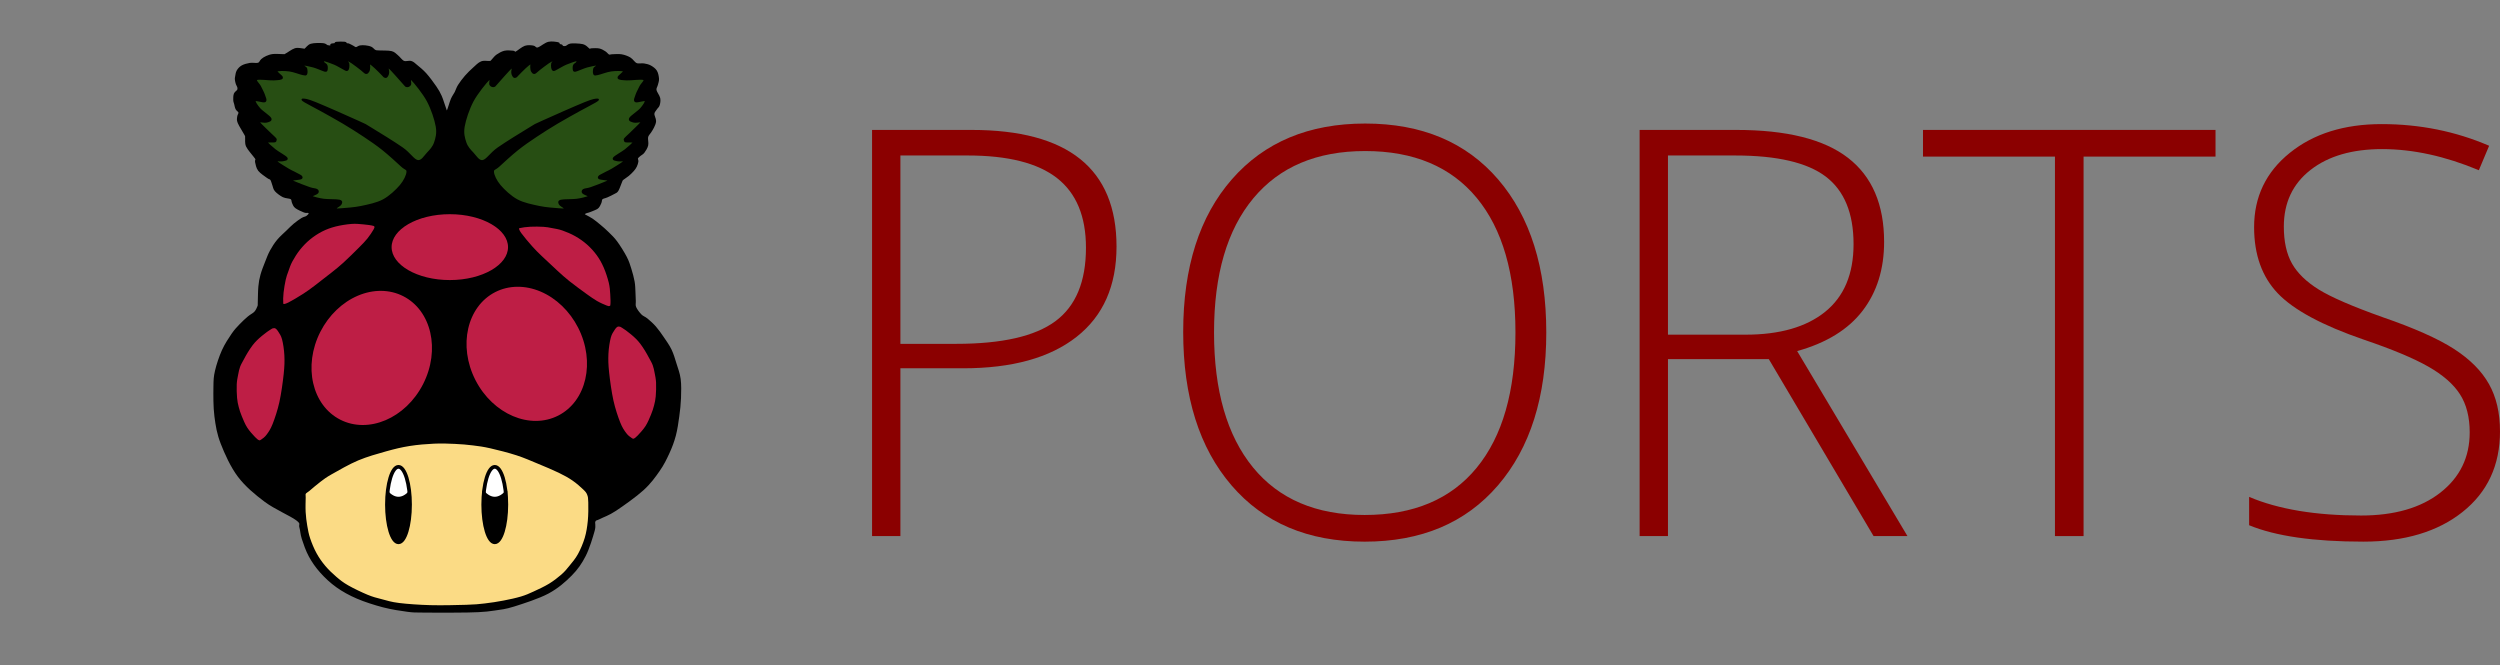 <?xml version="1.0" encoding="UTF-8" standalone="no"?>
<!-- Created with Inkscape (http://www.inkscape.org/) -->

<svg
   xmlns:dc="http://purl.org/dc/elements/1.1/"
   xmlns:cc="http://creativecommons.org/ns#"
   xmlns:rdf="http://www.w3.org/1999/02/22-rdf-syntax-ns#"
   xmlns:svg="http://www.w3.org/2000/svg"
   xmlns="http://www.w3.org/2000/svg"
   version="1.2"
   width="566.929"
   height="150.848"
   viewBox="0 0 566.929 150.848"
   id="Ebene_1"
   xml:space="preserve"><rect x="0" y="0" width="566.929" height="150.848" fill="#808080" stroke="none"/><defs
   id="defs25" />
<g
   transform="translate(0,-0.002)"
   id="g3">
	<g
   id="g5">
		<g
   id="g7">
			
		</g>
	</g>
	<g
   id="g11">
		<path
   d="m 253.196,55.925 c 0,8.903 -3.024,15.729 -9.072,20.476 -6.048,4.746 -14.615,7.119 -25.703,7.119 h -14.237 v 38.05 h -6.426 V 29.466 h 22.553 c 21.924,0 32.885,8.819 32.885,26.459 z m -49.012,22.05 h 12.663 c 10.373,0 17.87,-1.711 22.49,-5.135 4.619,-3.423 6.929,-8.979 6.929,-16.663 0,-7.097 -2.184,-12.357 -6.551,-15.781 -4.369,-3.422 -11.13,-5.134 -20.286,-5.134 h -15.245 v 42.713 l 0,0 z"
   id="path13"
   style="fill:#8b0000" />
		<path
   d="m 350.654,75.392 c 0,14.616 -3.652,26.177 -10.961,34.682 -7.311,8.508 -17.389,12.76 -30.238,12.76 -12.812,0 -22.869,-4.252 -30.178,-12.76 -7.308,-8.505 -10.961,-20.104 -10.961,-34.808 0,-14.656 3.686,-26.196 11.056,-34.618 7.372,-8.42 17.44,-12.631 30.208,-12.631 12.854,0 22.91,4.232 30.178,12.694 7.263,8.464 10.896,20.024 10.896,34.681 z m -75.345,0 c 0,13.188 2.939,23.381 8.819,30.587 5.879,7.202 14.322,10.806 25.326,10.806 11.088,0 19.561,-3.567 25.42,-10.711 5.854,-7.141 8.787,-17.363 8.787,-30.682 0,-13.271 -2.934,-23.443 -8.787,-30.521 -5.859,-7.077 -14.291,-10.615 -25.295,-10.615 -10.961,0 -19.414,3.569 -25.355,10.71 -5.944,7.138 -8.915,17.282 -8.915,30.426 z"
   id="path15"
   style="fill:#8b0000" />
		<path
   d="m 378.248,81.44 v 40.13 H 371.82 V 29.466 h 21.924 c 11.426,0 19.869,2.11 25.33,6.331 5.459,4.221 8.188,10.574 8.188,19.057 0,6.175 -1.627,11.383 -4.881,15.624 -3.256,4.243 -8.195,7.288 -14.836,9.138 l 25.01,41.955 h -7.684 L 401.115,81.44 h -22.867 l 0,0 z m 0,-5.544 h 17.576 c 7.77,0 13.797,-1.729 18.082,-5.195 4.285,-3.467 6.428,-8.577 6.428,-15.342 0,-7.014 -2.102,-12.114 -6.299,-15.309 -4.201,-3.19 -11.051,-4.788 -20.543,-4.788 h -15.244 v 40.634 z"
   id="path17"
   style="fill:#8b0000" />
		<path
   d="m 472.494,121.57 h -6.488 V 35.514 H 436.08 v -6.048 h 66.338 v 6.048 h -29.924 v 86.056 l 0,0 z"
   id="path19"
   style="fill:#8b0000" />
		<path
   d="m 566.929,97.819 c 0,7.688 -2.826,13.777 -8.477,18.271 -5.648,4.493 -13.154,6.74 -22.521,6.74 -11.256,0 -19.887,-1.24 -25.893,-3.721 v -6.426 c 6.637,2.814 15.098,4.224 25.387,4.224 7.563,0 13.557,-1.732 17.988,-5.195 4.43,-3.467 6.645,-8.014 6.645,-13.644 0,-3.481 -0.734,-6.372 -2.209,-8.66 -1.467,-2.287 -3.859,-4.379 -7.178,-6.27 -3.32,-1.891 -8.188,-3.929 -14.617,-6.111 -9.406,-3.23 -15.904,-6.729 -19.498,-10.485 -3.592,-3.759 -5.387,-8.771 -5.387,-15.026 0,-6.887 2.697,-12.504 8.098,-16.851 5.396,-4.35 12.334,-6.521 20.818,-6.521 8.652,0 16.777,1.64 24.381,4.913 l -2.332,5.544 c -7.645,-3.189 -14.951,-4.788 -21.922,-4.788 -6.803,0 -12.221,1.576 -16.252,4.729 -4.035,3.147 -6.049,7.434 -6.049,12.852 0,3.401 0.617,6.195 1.854,8.379 1.238,2.187 3.27,4.147 6.078,5.893 2.814,1.74 7.646,3.832 14.49,6.269 7.182,2.479 12.578,4.881 16.191,7.213 3.604,2.33 6.242,4.979 7.9,7.938 1.673,2.954 2.505,6.533 2.505,10.733 z"
   id="path21"
   style="fill:#8b0000" />
	</g>
</g>
<g
   transform="matrix(0.212,0,0,0.212,12.776,-23.088)"
   id="g3162"
   style="fill:none;stroke:none"><g
     id="g3088"><path
       d="m 0,0 841.793,0 0,917.525 -841.793,0 z"
       id="path3090"
       style="fill:#000000;fill-opacity:0;fill-rule:nonzero" /><path
       d="m 569.172,335.352 c 1.531,-0.552 4.126,-1.471 5.814,-2.252 1.688,-0.781 3.125,-1.196 4.312,-2.436 1.187,-1.239 2.113,-3.448 2.811,-5 0.698,-1.552 0.209,-3.218 1.375,-4.312 1.167,-1.094 3.437,-1.262 5.625,-2.252 2.188,-0.99 5.616,-2.573 7.501,-3.688 1.885,-1.115 2.509,-0.875 3.811,-3 1.302,-2.125 3.052,-7.738 4,-9.748 0.948,-2.01 0.469,-1.25 1.688,-2.312 1.219,-1.063 3.812,-2.531 5.625,-4.063 1.813,-1.531 3.877,-3.542 5.252,-5.126 1.375,-1.584 2.229,-2.803 3,-4.375 0.771,-1.573 1.417,-3.602 1.625,-5.06 0.208,-1.458 -0.813,-2.552 -0.375,-3.688 0.437,-1.136 1.833,-2.063 3,-3.126 1.167,-1.063 2.688,-1.479 4,-3.249 1.312,-1.771 3.239,-4.667 3.874,-7.375 0.635,-2.709 -0.594,-6.522 -0.063,-8.877 0.531,-2.354 2.179,-3.479 3.252,-5.249 1.073,-1.771 2.311,-3.407 3.186,-5.375 0.875,-1.968 2.021,-4.05 2.063,-6.436 0.042,-2.385 -2.011,-5.668 -1.814,-7.877 0.198,-2.209 2.052,-3.834 3,-5.375 0.948,-1.542 2.146,-2.02 2.688,-3.874 0.542,-1.854 1.137,-4.604 0.564,-7.249 -0.573,-2.646 -3.583,-6.208 -4,-8.625 -0.417,-2.417 1.051,-3.856 1.499,-5.877 0.448,-2.021 1.345,-3.843 1.189,-6.249 -0.156,-2.406 -0.761,-5.957 -2.126,-8.186 -1.365,-2.229 -3.875,-3.97 -6.063,-5.189 -2.188,-1.219 -4.542,-1.696 -7.063,-2.123 -2.521,-0.427 -5.571,0.645 -8.06,-0.438 -2.49,-1.084 -4.241,-4.511 -6.877,-6.063 -2.636,-1.552 -5.854,-2.697 -8.937,-3.249 -3.083,-0.552 -7.291,-0.094 -9.562,-0.063 -2.271,0.031 -2.698,0.791 -4.063,0.249 -1.365,-0.542 -2.407,-2.426 -4.126,-3.499 -1.719,-1.073 -3.811,-2.416 -6.186,-2.937 -2.375,-0.521 -6.334,-0.241 -8.063,-0.189 -1.729,0.052 -1.094,1.084 -2.312,0.501 -1.219,-0.583 -3.26,-3.094 -5,-4 -1.74,-0.906 -2.907,-1.178 -5.438,-1.438 -2.531,-0.261 -7.303,-0.522 -9.751,-0.126 -2.448,0.396 -3.51,2.095 -4.937,2.501 -1.427,0.406 -2.833,0.198 -3.625,-0.063 -0.791,-0.261 -0.478,-1.147 -1.123,-1.501 -0.646,-0.354 -2.126,-0.229 -2.751,-0.625 -0.625,-0.395 0.854,-1.384 -1,-1.748 -1.854,-0.364 -6.793,-1.272 -10.126,-0.438 -3.333,0.833 -7.666,4.449 -9.874,5.438 -2.208,0.99 -2.25,0.738 -3.375,0.499 -1.125,-0.24 -1.406,-1.656 -3.375,-1.937 -1.969,-0.281 -5.48,-0.782 -8.438,0.249 -2.958,1.031 -7.437,4.927 -9.312,5.937 -1.875,1.01 -1.302,0.241 -1.937,0.126 -0.635,-0.115 -0.082,-0.689 -1.874,-0.814 -1.792,-0.125 -6.054,-0.614 -8.877,0.063 -2.823,0.677 -5.925,2.521 -8.06,4 -2.135,1.479 -3.521,3.731 -4.751,4.877 -1.229,1.146 -0.645,1.594 -2.625,2 -1.979,0.406 -6.315,-0.731 -9.252,0.436 -2.937,1.167 -5.55,4.043 -8.373,6.564 -2.823,2.521 -5.918,5.51 -8.564,8.562 -2.646,3.052 -5.521,6.886 -7.312,9.751 -1.792,2.864 -2.178,4.978 -3.438,7.436 -1.26,2.458 -2.644,3.885 -4.123,7.312 -1.479,3.427 -3.563,11.668 -4.751,13.252 -1.188,1.584 -1.23,-1 -2.375,-3.751 -1.146,-2.75 -2.801,-8.959 -4.499,-12.751 -1.698,-3.792 -2.979,-6.031 -5.688,-10 -2.709,-3.968 -7.179,-10.03 -10.564,-13.811 -3.385,-3.781 -7.144,-6.72 -9.748,-8.877 -2.604,-2.157 -3.574,-3.355 -5.877,-4.063 -2.302,-0.708 -5.489,0.876 -7.937,-0.186 -2.448,-1.062 -4.563,-4.457 -6.751,-6.186 -2.187,-1.729 -3.185,-3.376 -6.373,-4.189 -3.187,-0.813 -9.844,-0.469 -12.751,-0.688 -2.906,-0.219 -3.188,0.042 -4.688,-0.625 -1.5,-0.667 -2.594,-2.573 -4.312,-3.375 -1.719,-0.802 -4.052,-1.209 -6,-1.438 -1.948,-0.229 -4.011,-0.25 -5.688,0.063 -1.677,0.313 -3.084,1.782 -4.375,1.814 -1.292,0.032 -2.073,-0.979 -3.375,-1.625 -1.302,-0.646 -3.293,-1.815 -4.438,-2.252 -1.146,-0.437 -1.717,-0.06 -2.436,-0.373 -0.719,-0.312 -0.095,-1.262 -1.877,-1.501 -1.781,-0.24 -7.082,-0.177 -8.811,0.063 -1.729,0.24 -0.658,1.042 -1.564,1.375 -0.906,0.333 -3.228,0.219 -3.874,0.625 -0.646,0.406 0.698,1.551 0,1.811 -0.698,0.26 -2.697,0.146 -4.186,-0.249 -1.49,-0.395 -1.834,-1.874 -4.751,-2.123 -2.917,-0.25 -9.552,-0.333 -12.751,0.625 -3.198,0.958 -4.98,4.28 -6.438,5.123 -1.458,0.844 -0.542,-0.008 -2.312,-0.06 -1.771,-0.052 -5.24,-1.179 -8.312,-0.252 -3.073,0.927 -7.936,4.762 -10.123,5.814 -2.187,1.052 -0.76,0.436 -3,0.499 -2.24,0.063 -7.521,-0.447 -10.438,-0.123 -2.917,0.323 -5.063,1.199 -7.063,2.063 -2,0.864 -3.479,1.915 -4.937,3.123 -1.458,1.208 -1.699,3.407 -3.814,4.126 -2.115,0.719 -5.989,-0.282 -8.874,0.186 -2.885,0.469 -6.22,1.364 -8.438,2.625 -2.219,1.261 -3.791,3.096 -4.874,4.94 -1.083,1.844 -1.312,4.551 -1.625,6.123 -0.312,1.573 -0.374,2.021 -0.249,3.312 0.125,1.292 0.563,3.084 1,4.438 0.437,1.354 1.406,2.542 1.625,3.688 0.219,1.146 0.313,1.999 -0.312,3.186 -0.625,1.187 -2.761,2.208 -3.438,3.937 -0.677,1.729 -0.677,4.688 -0.625,6.438 0.052,1.75 0.531,2.49 0.937,4.063 0.406,1.573 0.731,3.834 1.501,5.375 0.771,1.542 2.832,2.437 3.123,3.874 0.291,1.437 -1.24,2.917 -1.375,4.751 -0.135,1.833 -0.748,3.052 0.564,6.249 1.313,3.198 5.989,10.281 7.312,12.937 1.323,2.656 0.364,0.99 0.625,3 0.26,2.01 -0.553,5.74 0.937,9.063 1.49,3.323 6.323,8.554 8,10.877 1.677,2.323 1.771,2.008 2.063,3.06 0.292,1.052 -0.781,1.273 -0.312,3.252 0.469,1.979 1.061,5.937 3.123,8.625 2.063,2.687 7.075,5.853 9.252,7.499 2.177,1.646 2.801,0.979 3.811,2.375 1.01,1.396 1.447,4 2.249,6 0.802,2 0.783,3.99 2.564,6 1.781,2.01 5.353,4.678 8.123,6.063 2.771,1.385 6.772,1.093 8.501,2.249 1.729,1.156 1.041,3.094 1.874,4.688 0.833,1.594 1.095,3.304 3.126,4.877 2.032,1.573 6.855,3.728 9.063,4.562 2.208,0.833 3.238,0.063 4.186,0.438 0.948,0.375 1.762,0.968 1.501,1.811 -0.26,0.843 -1.698,2.343 -3.063,3.249 -1.365,0.906 -2.918,0.845 -5.126,2.189 -2.208,1.344 -5.467,3.666 -8.123,5.874 -2.656,2.208 -4.855,4.5 -7.814,7.375 -2.958,2.875 -7.041,6.364 -9.937,9.874 -2.896,3.51 -5.334,7.335 -7.438,11.189 -2.104,3.854 -3.499,7.656 -5.186,11.937 -1.687,4.281 -3.739,9.386 -4.937,13.751 -1.198,4.364 -1.773,7.477 -2.252,12.436 -0.479,4.958 -0.447,13.742 -0.625,17.315 -0.177,3.573 0.218,2.405 -0.438,4.123 -0.656,1.719 -1.738,4.293 -3.499,6.189 -1.76,1.896 -4.417,2.937 -7.063,5.186 -2.646,2.25 -5.957,5.281 -8.811,8.312 -2.854,3.031 -5.218,5.332 -8.312,9.874 -3.094,4.542 -7.314,10.844 -10.252,17.375 -2.938,6.532 -5.865,15.262 -7.375,21.814 -1.51,6.552 -1.584,9.395 -1.688,17.499 -0.104,8.104 -0.239,21.084 1.063,31.126 1.302,10.042 2.584,18.438 6.751,29.126 4.167,10.688 10.458,24.729 18.249,35 7.792,10.271 18.168,18.916 28.501,26.625 10.333,7.708 27.269,14.958 33.499,19.625 6.229,4.667 2.804,4.959 3.877,8.375 1.073,3.416 0.885,6.988 2.562,12.123 1.677,5.135 4.238,12.729 7.499,18.688 3.26,5.958 7.198,11.636 12.063,17.063 4.865,5.427 10.657,10.918 17.126,15.501 6.469,4.584 13.438,8.458 21.688,12 8.25,3.542 18.843,6.916 27.811,9.249 8.969,2.333 18.989,3.824 26,4.751 7.01,0.927 7.521,0.665 16.063,0.811 8.542,0.146 25.252,0.136 35.189,0.063 9.937,-0.073 17.446,-0.124 24.436,-0.499 6.989,-0.375 11.157,-0.751 17.501,-1.751 6.344,-1 11.051,-1.239 20.562,-4.249 9.511,-3.01 26.324,-8.345 36.501,-13.814 10.177,-5.469 17.999,-12.385 24.562,-19 6.563,-6.615 10.762,-12.802 14.814,-20.688 4.052,-7.885 7.77,-20.479 9.499,-26.625 1.729,-6.146 -0.189,-7.999 0.874,-10.249 1.063,-2.25 1.772,-1.273 5.501,-3.252 3.729,-1.979 9.166,-3.521 16.874,-8.625 7.708,-5.104 21.636,-14.948 29.375,-22 7.74,-7.052 12.49,-13.781 17.063,-20.312 4.573,-6.531 7.521,-12.655 10.375,-18.874 2.854,-6.219 5.011,-11.938 6.751,-18.438 1.74,-6.5 2.761,-13.853 3.688,-20.562 0.927,-6.708 1.624,-13.042 1.874,-19.688 0.25,-6.646 0.416,-14.126 -0.375,-20.189 -0.792,-6.063 -2.761,-10.989 -4.375,-16.186 -1.615,-5.198 -3.052,-10.302 -5.312,-15 -2.26,-4.698 -5.479,-9.113 -8.249,-13.186 -2.771,-4.073 -5.521,-7.991 -8.375,-11.252 -2.854,-3.261 -6.188,-6.177 -8.751,-8.312 -2.563,-2.135 -4.542,-2.374 -6.625,-4.499 -2.083,-2.125 -4.822,-5.718 -5.874,-8.249 -1.052,-2.531 -0.303,-4.148 -0.438,-6.94 -0.136,-2.792 -0.167,-6.395 -0.375,-9.811 -0.208,-3.416 -0.145,-6.625 -0.874,-10.688 -0.729,-4.063 -2.116,-9.323 -3.501,-13.688 -1.385,-4.365 -2.332,-7.72 -4.811,-12.501 -2.479,-4.781 -6.886,-11.843 -10.063,-16.186 -3.177,-4.343 -6.073,-6.947 -9,-9.874 -2.927,-2.927 -5.728,-5.302 -8.562,-7.688 -2.833,-2.385 -5.917,-4.885 -8.438,-6.625 -2.521,-1.74 -5.188,-2.918 -6.688,-3.814 -1.5,-0.896 -2.187,-0.978 -2.312,-1.562 -0.125,-0.584 0.739,-1.44 1.562,-1.94 0.823,-0.5 1.844,-0.508 3.375,-1.06 z"
       id="path3096"
       style="fill:#000000;fill-rule:nonzero" /><path
       d="m 569.172,335.352 c 1.531,-0.552 4.126,-1.471 5.814,-2.252 1.688,-0.781 3.125,-1.196 4.312,-2.436 1.187,-1.239 2.113,-3.448 2.811,-5 0.698,-1.552 0.209,-3.218 1.375,-4.312 1.167,-1.094 3.437,-1.262 5.625,-2.252 2.188,-0.99 5.616,-2.573 7.501,-3.688 1.885,-1.115 2.509,-0.875 3.811,-3 1.302,-2.125 3.052,-7.738 4,-9.748 0.948,-2.01 0.469,-1.25 1.688,-2.312 1.219,-1.063 3.812,-2.531 5.625,-4.063 1.813,-1.531 3.877,-3.542 5.252,-5.126 1.375,-1.584 2.229,-2.803 3,-4.375 0.771,-1.573 1.417,-3.602 1.625,-5.06 0.208,-1.458 -0.813,-2.552 -0.375,-3.688 0.437,-1.136 1.833,-2.063 3,-3.126 1.167,-1.063 2.688,-1.479 4,-3.249 1.312,-1.771 3.239,-4.667 3.874,-7.375 0.635,-2.709 -0.594,-6.522 -0.063,-8.877 0.531,-2.354 2.179,-3.479 3.252,-5.249 1.073,-1.771 2.311,-3.407 3.186,-5.375 0.875,-1.968 2.021,-4.05 2.063,-6.436 0.042,-2.385 -2.011,-5.668 -1.814,-7.877 0.198,-2.209 2.052,-3.834 3,-5.375 0.948,-1.542 2.146,-2.02 2.688,-3.874 0.542,-1.854 1.137,-4.604 0.564,-7.249 -0.573,-2.646 -3.583,-6.208 -4,-8.625 -0.417,-2.417 1.051,-3.856 1.499,-5.877 0.448,-2.021 1.345,-3.843 1.189,-6.249 -0.156,-2.406 -0.761,-5.957 -2.126,-8.186 -1.365,-2.229 -3.875,-3.97 -6.063,-5.189 -2.188,-1.219 -4.542,-1.696 -7.063,-2.123 -2.521,-0.427 -5.571,0.645 -8.06,-0.438 -2.49,-1.084 -4.241,-4.511 -6.877,-6.063 -2.636,-1.552 -5.854,-2.697 -8.937,-3.249 -3.083,-0.552 -7.291,-0.094 -9.562,-0.063 -2.271,0.031 -2.698,0.791 -4.063,0.249 -1.365,-0.542 -2.407,-2.426 -4.126,-3.499 -1.719,-1.073 -3.811,-2.416 -6.186,-2.937 -2.375,-0.521 -6.334,-0.241 -8.063,-0.189 -1.729,0.052 -1.094,1.084 -2.312,0.501 -1.219,-0.583 -3.26,-3.094 -5,-4 -1.74,-0.906 -2.907,-1.178 -5.438,-1.438 -2.531,-0.261 -7.303,-0.522 -9.751,-0.126 -2.448,0.396 -3.51,2.095 -4.937,2.501 -1.427,0.406 -2.833,0.198 -3.625,-0.063 -0.791,-0.261 -0.478,-1.147 -1.123,-1.501 -0.646,-0.354 -2.126,-0.229 -2.751,-0.625 -0.625,-0.395 0.854,-1.384 -1,-1.748 -1.854,-0.364 -6.793,-1.272 -10.126,-0.438 -3.333,0.833 -7.666,4.449 -9.874,5.438 -2.208,0.99 -2.25,0.738 -3.375,0.499 -1.125,-0.24 -1.406,-1.656 -3.375,-1.937 -1.969,-0.281 -5.48,-0.782 -8.438,0.249 -2.958,1.031 -7.437,4.927 -9.312,5.937 -1.875,1.01 -1.302,0.241 -1.937,0.126 -0.635,-0.115 -0.082,-0.689 -1.874,-0.814 -1.792,-0.125 -6.054,-0.614 -8.877,0.063 -2.823,0.677 -5.925,2.521 -8.06,4 -2.135,1.479 -3.521,3.731 -4.751,4.877 -1.229,1.146 -0.645,1.594 -2.625,2 -1.979,0.406 -6.315,-0.731 -9.252,0.436 -2.937,1.167 -5.55,4.043 -8.373,6.564 -2.823,2.521 -5.918,5.51 -8.564,8.562 -2.646,3.052 -5.521,6.886 -7.312,9.751 -1.792,2.864 -2.178,4.978 -3.438,7.436 -1.26,2.458 -2.644,3.885 -4.123,7.312 -1.479,3.427 -3.563,11.668 -4.751,13.252 -1.188,1.584 -1.23,-1 -2.375,-3.751 -1.146,-2.75 -2.801,-8.959 -4.499,-12.751 -1.698,-3.792 -2.979,-6.031 -5.688,-10 -2.709,-3.968 -7.179,-10.03 -10.564,-13.811 -3.385,-3.781 -7.144,-6.72 -9.748,-8.877 -2.604,-2.157 -3.574,-3.355 -5.877,-4.063 -2.302,-0.708 -5.489,0.876 -7.937,-0.186 -2.448,-1.062 -4.563,-4.457 -6.751,-6.186 -2.187,-1.729 -3.185,-3.376 -6.373,-4.189 -3.187,-0.813 -9.844,-0.469 -12.751,-0.688 -2.906,-0.219 -3.188,0.042 -4.688,-0.625 -1.5,-0.667 -2.594,-2.573 -4.312,-3.375 -1.719,-0.802 -4.052,-1.209 -6,-1.438 -1.948,-0.229 -4.011,-0.25 -5.688,0.063 -1.677,0.313 -3.084,1.782 -4.375,1.814 -1.292,0.032 -2.073,-0.979 -3.375,-1.625 -1.302,-0.646 -3.293,-1.815 -4.438,-2.252 -1.146,-0.437 -1.717,-0.06 -2.436,-0.373 -0.719,-0.312 -0.095,-1.262 -1.877,-1.501 -1.781,-0.24 -7.082,-0.177 -8.811,0.063 -1.729,0.24 -0.658,1.042 -1.564,1.375 -0.906,0.333 -3.228,0.219 -3.874,0.625 -0.646,0.406 0.698,1.551 0,1.811 -0.698,0.26 -2.697,0.146 -4.186,-0.249 -1.49,-0.395 -1.834,-1.874 -4.751,-2.123 -2.917,-0.25 -9.552,-0.333 -12.751,0.625 -3.198,0.958 -4.98,4.28 -6.438,5.123 -1.458,0.844 -0.542,-0.008 -2.312,-0.06 -1.771,-0.052 -5.24,-1.179 -8.312,-0.252 -3.073,0.927 -7.936,4.762 -10.123,5.814 -2.187,1.052 -0.76,0.436 -3,0.499 -2.24,0.063 -7.521,-0.447 -10.438,-0.123 -2.917,0.323 -5.063,1.199 -7.063,2.063 -2,0.864 -3.479,1.915 -4.937,3.123 -1.458,1.208 -1.699,3.407 -3.814,4.126 -2.115,0.719 -5.989,-0.282 -8.874,0.186 -2.885,0.469 -6.22,1.364 -8.438,2.625 -2.219,1.261 -3.791,3.096 -4.874,4.94 -1.083,1.844 -1.312,4.551 -1.625,6.123 -0.312,1.573 -0.374,2.021 -0.249,3.312 0.125,1.292 0.563,3.084 1,4.438 0.437,1.354 1.406,2.542 1.625,3.688 0.219,1.146 0.313,1.999 -0.312,3.186 -0.625,1.187 -2.761,2.208 -3.438,3.937 -0.677,1.729 -0.677,4.688 -0.625,6.438 0.052,1.75 0.531,2.49 0.937,4.063 0.406,1.573 0.731,3.834 1.501,5.375 0.771,1.542 2.832,2.437 3.123,3.874 0.291,1.437 -1.24,2.917 -1.375,4.751 -0.135,1.833 -0.748,3.052 0.564,6.249 1.313,3.198 5.989,10.281 7.312,12.937 1.323,2.656 0.364,0.99 0.625,3 0.26,2.01 -0.553,5.74 0.937,9.063 1.49,3.323 6.323,8.554 8,10.877 1.677,2.323 1.771,2.008 2.063,3.06 0.292,1.052 -0.781,1.273 -0.312,3.252 0.469,1.979 1.061,5.937 3.123,8.625 2.063,2.687 7.075,5.853 9.252,7.499 2.177,1.646 2.801,0.979 3.811,2.375 1.01,1.396 1.447,4 2.249,6 0.802,2 0.783,3.99 2.564,6 1.781,2.01 5.353,4.678 8.123,6.063 2.771,1.385 6.772,1.093 8.501,2.249 1.729,1.156 1.041,3.094 1.874,4.688 0.833,1.594 1.095,3.304 3.126,4.877 2.032,1.573 6.855,3.728 9.063,4.562 2.208,0.833 3.238,0.063 4.186,0.438 0.948,0.375 1.762,0.968 1.501,1.811 -0.26,0.843 -1.698,2.343 -3.063,3.249 -1.365,0.906 -2.918,0.845 -5.126,2.189 -2.208,1.344 -5.467,3.666 -8.123,5.874 -2.656,2.208 -4.855,4.5 -7.814,7.375 -2.958,2.875 -7.041,6.364 -9.937,9.874 -2.896,3.51 -5.334,7.335 -7.438,11.189 -2.104,3.854 -3.499,7.656 -5.186,11.937 -1.687,4.281 -3.739,9.386 -4.937,13.751 -1.198,4.364 -1.773,7.477 -2.252,12.436 -0.479,4.958 -0.447,13.742 -0.625,17.315 -0.177,3.573 0.218,2.405 -0.438,4.123 -0.656,1.719 -1.738,4.293 -3.499,6.189 -1.76,1.896 -4.417,2.937 -7.063,5.186 -2.646,2.25 -5.957,5.281 -8.811,8.312 -2.854,3.031 -5.218,5.332 -8.312,9.874 -3.094,4.542 -7.314,10.844 -10.252,17.375 -2.938,6.532 -5.865,15.262 -7.375,21.814 -1.51,6.552 -1.584,9.395 -1.688,17.499 -0.104,8.104 -0.239,21.084 1.063,31.126 1.302,10.042 2.584,18.438 6.751,29.126 4.167,10.688 10.458,24.729 18.249,35 7.792,10.271 18.168,18.916 28.501,26.625 10.333,7.708 27.269,14.958 33.499,19.625 6.229,4.667 2.804,4.959 3.877,8.375 1.073,3.416 0.885,6.988 2.562,12.123 1.677,5.135 4.238,12.729 7.499,18.688 3.26,5.958 7.198,11.636 12.063,17.063 4.865,5.427 10.657,10.918 17.126,15.501 6.469,4.584 13.438,8.458 21.688,12 8.25,3.542 18.843,6.916 27.811,9.249 8.969,2.333 18.989,3.824 26,4.751 7.01,0.927 7.521,0.665 16.063,0.811 8.542,0.146 25.252,0.136 35.189,0.063 9.937,-0.073 17.446,-0.124 24.436,-0.499 6.989,-0.375 11.157,-0.751 17.501,-1.751 6.344,-1 11.051,-1.239 20.562,-4.249 9.511,-3.01 26.324,-8.345 36.501,-13.814 10.177,-5.469 17.999,-12.385 24.562,-19 6.563,-6.615 10.762,-12.802 14.814,-20.688 4.052,-7.885 7.77,-20.479 9.499,-26.625 1.729,-6.146 -0.189,-7.999 0.874,-10.249 1.063,-2.25 1.772,-1.273 5.501,-3.252 3.729,-1.979 9.166,-3.521 16.874,-8.625 7.708,-5.104 21.636,-14.948 29.375,-22 7.74,-7.052 12.49,-13.781 17.063,-20.312 4.573,-6.531 7.521,-12.655 10.375,-18.874 2.854,-6.219 5.011,-11.938 6.751,-18.438 1.74,-6.5 2.761,-13.853 3.688,-20.562 0.927,-6.708 1.624,-13.042 1.874,-19.688 0.25,-6.646 0.416,-14.126 -0.375,-20.189 -0.792,-6.063 -2.761,-10.989 -4.375,-16.186 -1.615,-5.198 -3.052,-10.302 -5.312,-15 -2.26,-4.698 -5.479,-9.113 -8.249,-13.186 -2.771,-4.073 -5.521,-7.991 -8.375,-11.252 -2.854,-3.261 -6.188,-6.177 -8.751,-8.312 -2.563,-2.135 -4.542,-2.374 -6.625,-4.499 -2.083,-2.125 -4.822,-5.718 -5.874,-8.249 -1.052,-2.531 -0.303,-4.148 -0.438,-6.94 -0.136,-2.792 -0.167,-6.395 -0.375,-9.811 -0.208,-3.416 -0.145,-6.625 -0.874,-10.688 -0.729,-4.063 -2.116,-9.323 -3.501,-13.688 -1.385,-4.365 -2.332,-7.72 -4.811,-12.501 -2.479,-4.781 -6.886,-11.843 -10.063,-16.186 -3.177,-4.343 -6.073,-6.947 -9,-9.874 -2.927,-2.927 -5.728,-5.302 -8.562,-7.688 -2.833,-2.385 -5.917,-4.885 -8.438,-6.625 -2.521,-1.74 -5.188,-2.918 -6.688,-3.814 -1.5,-0.896 -2.187,-0.978 -2.312,-1.562 -0.125,-0.584 0.739,-1.44 1.562,-1.94 0.823,-0.5 1.844,-0.508 3.375,-1.06 z"
       id="path3098"
       style="stroke:#000000;stroke-width:2;stroke-linecap:butt;stroke-linejoin:round" /><path
       d="m 386.386,281.074 c 4.549,0.913 7.668,-4.96 10.772,-8.215 3.103,-3.255 6.235,-6.541 7.848,-11.318 1.612,-4.777 3.105,-9.92 1.827,-17.344 -1.278,-7.424 -5.021,-18.772 -9.493,-27.199 -4.472,-8.428 -14.207,-20.385 -17.341,-23.367 -3.134,-2.982 -0.853,4.243 -1.462,5.475 -0.609,1.232 -1.446,1.629 -2.192,1.919 -0.745,0.289 -1.566,0.197 -2.281,-0.184 -0.715,-0.381 1.02,1.171 -2.008,-2.1 -3.028,-3.271 -13.328,-15.395 -16.157,-17.525 -2.83,-2.129 -0.609,3.516 -0.822,4.748 -0.213,1.232 -0.089,1.779 -0.454,2.646 -0.365,0.867 -1.096,2.191 -1.735,2.556 -0.639,0.365 -1.521,-0.06 -2.1,-0.365 -0.578,-0.304 0.197,0.12 -1.37,-1.462 -1.567,-1.582 -5.658,-5.917 -8.031,-8.031 -2.373,-2.115 -5.097,-4.626 -6.207,-4.656 -1.111,-0.031 -0.259,3.103 -0.457,4.472 -0.198,1.369 -0.152,2.754 -0.73,3.743 -0.578,0.989 -1.475,2.45 -2.738,2.192 -1.262,-0.259 -2.342,-1.857 -4.837,-3.743 -2.495,-1.886 -7.441,-5.84 -10.134,-7.575 -2.693,-1.734 -5.202,-2.786 -6.024,-2.832 -0.822,-0.046 0.745,1.872 1.094,2.556 0.35,0.685 0.838,0.577 1.005,1.551 0.168,0.974 0.259,3.15 0,4.291 -0.259,1.141 -0.608,2.435 -1.551,2.556 -0.943,0.122 -1.902,-0.716 -4.108,-1.827 -2.206,-1.111 -5.66,-3.377 -9.129,-4.837 -3.469,-1.46 -9.735,-3.726 -11.682,-3.924 -1.947,-0.198 -0.38,1.977 0,2.738 0.38,0.76 1.718,1.2 2.281,1.824 0.563,0.624 0.912,1.006 1.095,1.919 0.182,0.913 0.152,2.738 0,3.559 -0.152,0.822 -0.302,1.248 -0.911,1.37 -0.608,0.122 -0.534,0.12 -2.74,-0.64 -2.206,-0.761 -6.891,-2.905 -10.496,-3.924 -3.605,-1.019 -9.463,-2.207 -11.136,-2.192 -1.674,0.015 0.531,1.538 1.094,2.283 0.563,0.745 1.903,0.896 2.283,2.189 0.381,1.293 0.624,4.596 0,5.57 -0.624,0.974 -0.715,0.881 -3.743,0.273 -3.028,-0.608 -9.752,-3.346 -14.423,-3.924 -4.67,-0.578 -12.305,-0.839 -13.598,0.454 -1.293,1.293 6.357,5.783 5.84,7.304 -0.518,1.521 -4.412,1.566 -8.945,1.824 -4.533,0.259 -15.836,-1.551 -18.255,-0.273 -2.419,1.278 2.42,5.125 3.743,7.94 1.323,2.815 3.345,6.331 4.197,8.947 0.852,2.617 2.541,5.78 0.913,6.753 -1.628,0.973 -9.706,-2.237 -10.68,-0.913 -0.974,1.324 2.068,5.646 4.837,8.856 2.769,3.21 10.514,8.092 11.777,10.404 1.263,2.312 -2.374,2.937 -4.199,3.47 -1.826,0.532 -5.432,-0.443 -6.756,-0.276 -1.324,0.167 -3.088,-1.019 -1.186,1.278 1.902,2.297 9.69,9.647 12.596,12.507 2.906,2.86 4.003,3.574 4.84,4.654 0.837,1.08 0.364,1.325 0.181,1.827 -0.183,0.502 0.228,0.973 -1.278,1.186 -1.506,0.213 -6.314,-0.03 -7.759,0.092 -1.445,0.122 -2.311,-0.868 -0.911,0.638 1.4,1.506 5.689,5.569 9.31,8.399 3.62,2.83 11.028,6.739 12.412,8.58 1.384,1.841 -2.419,2.024 -4.108,2.465 -1.689,0.441 -5.066,-0.199 -6.024,0.181 -0.958,0.38 -1.748,0.487 0.276,2.1 2.024,1.613 8.915,5.813 11.866,7.577 2.951,1.765 3.878,1.991 5.84,3.01 1.962,1.019 4.595,2.329 5.934,3.105 1.339,0.776 1.872,0.989 2.1,1.551 0.228,0.563 0.744,1.322 -0.732,1.824 -1.476,0.502 -6.556,0.943 -8.123,1.186 -1.567,0.244 -1.354,-0.135 -1.278,0.276 0.076,0.411 -1.384,0.729 1.735,2.189 3.119,1.46 12.841,5.142 16.979,6.572 4.138,1.43 6.433,1.156 7.848,2.008 1.415,0.852 1.492,2.086 0.64,3.105 -0.852,1.019 -4.777,2.265 -5.751,3.01 -0.974,0.745 -2.161,0.731 -0.092,1.462 2.069,0.731 7.608,2.267 12.507,2.921 4.899,0.654 13.842,0.227 16.885,1.003 3.042,0.776 1.933,2.419 1.37,3.651 -0.563,1.232 -3.878,2.83 -4.745,3.743 -0.867,0.913 -1.43,1.446 -0.457,1.735 0.973,0.289 1.748,0.411 6.297,0 4.549,-0.411 13.556,-0.867 20.995,-2.465 7.439,-1.598 16.643,-3.348 23.64,-7.121 6.998,-3.773 14.072,-10.482 18.346,-15.517 4.275,-5.035 7.119,-11.151 7.302,-14.696 0.183,-3.545 -1.854,-2.556 -6.205,-6.572 -4.351,-4.016 -13.237,-12.216 -19.9,-17.525 -6.664,-5.309 -12.992,-9.584 -20.081,-14.331 -7.089,-4.746 -14.726,-9.538 -22.454,-14.147 -7.728,-4.609 -17.144,-9.752 -23.913,-13.509 -6.769,-3.758 -13.584,-7.135 -16.703,-9.037 -3.119,-1.902 -3.836,-2.601 -2.01,-2.373 1.825,0.228 3.181,-0.213 12.963,3.743 9.782,3.955 35.887,15.487 45.73,19.989 9.843,4.503 5.506,2.31 13.325,7.026 7.819,4.716 25.238,15.444 33.591,21.27 8.352,5.827 11.973,12.778 16.522,13.69 z"
       id="path3100"
       style="fill:#274e13;fill-rule:nonzero" /><path
       d="m 386.386,281.074 c 4.549,0.913 7.668,-4.96 10.772,-8.215 3.103,-3.255 6.235,-6.541 7.848,-11.318 1.612,-4.777 3.105,-9.92 1.827,-17.344 -1.278,-7.424 -5.021,-18.772 -9.493,-27.199 -4.472,-8.428 -14.207,-20.385 -17.341,-23.367 -3.134,-2.982 -0.853,4.243 -1.462,5.475 -0.609,1.232 -1.446,1.629 -2.192,1.919 -0.745,0.289 -1.566,0.197 -2.281,-0.184 -0.715,-0.381 1.02,1.171 -2.008,-2.1 -3.028,-3.271 -13.328,-15.395 -16.157,-17.525 -2.83,-2.129 -0.609,3.516 -0.822,4.748 -0.213,1.232 -0.089,1.779 -0.454,2.646 -0.365,0.867 -1.096,2.191 -1.735,2.556 -0.639,0.365 -1.521,-0.06 -2.1,-0.365 -0.578,-0.304 0.197,0.12 -1.37,-1.462 -1.567,-1.582 -5.658,-5.917 -8.031,-8.031 -2.373,-2.115 -5.097,-4.626 -6.207,-4.656 -1.111,-0.031 -0.259,3.103 -0.457,4.472 -0.198,1.369 -0.152,2.754 -0.73,3.743 -0.578,0.989 -1.475,2.45 -2.738,2.192 -1.262,-0.259 -2.342,-1.857 -4.837,-3.743 -2.495,-1.886 -7.441,-5.84 -10.134,-7.575 -2.693,-1.734 -5.202,-2.786 -6.024,-2.832 -0.822,-0.046 0.745,1.872 1.094,2.556 0.35,0.685 0.838,0.577 1.005,1.551 0.168,0.974 0.259,3.15 0,4.291 -0.259,1.141 -0.608,2.435 -1.551,2.556 -0.943,0.122 -1.902,-0.716 -4.108,-1.827 -2.206,-1.111 -5.66,-3.377 -9.129,-4.837 -3.469,-1.46 -9.735,-3.726 -11.682,-3.924 -1.947,-0.198 -0.38,1.977 0,2.738 0.38,0.76 1.718,1.2 2.281,1.824 0.563,0.624 0.912,1.006 1.095,1.919 0.182,0.913 0.152,2.738 0,3.559 -0.152,0.822 -0.302,1.248 -0.911,1.37 -0.608,0.122 -0.534,0.12 -2.74,-0.64 -2.206,-0.761 -6.891,-2.905 -10.496,-3.924 -3.605,-1.019 -9.463,-2.207 -11.136,-2.192 -1.674,0.015 0.531,1.538 1.094,2.283 0.563,0.745 1.903,0.896 2.283,2.189 0.381,1.293 0.624,4.596 0,5.57 -0.624,0.974 -0.715,0.881 -3.743,0.273 -3.028,-0.608 -9.752,-3.346 -14.423,-3.924 -4.67,-0.578 -12.305,-0.839 -13.598,0.454 -1.293,1.293 6.357,5.783 5.84,7.304 -0.518,1.521 -4.412,1.566 -8.945,1.824 -4.533,0.259 -15.836,-1.551 -18.255,-0.273 -2.419,1.278 2.42,5.125 3.743,7.94 1.323,2.815 3.345,6.331 4.197,8.947 0.852,2.617 2.541,5.78 0.913,6.753 -1.628,0.973 -9.706,-2.237 -10.68,-0.913 -0.974,1.324 2.068,5.646 4.837,8.856 2.769,3.21 10.514,8.092 11.777,10.404 1.263,2.312 -2.374,2.937 -4.199,3.47 -1.826,0.532 -5.432,-0.443 -6.756,-0.276 -1.324,0.167 -3.088,-1.019 -1.186,1.278 1.902,2.297 9.69,9.647 12.596,12.507 2.906,2.86 4.003,3.574 4.84,4.654 0.837,1.08 0.364,1.325 0.181,1.827 -0.183,0.502 0.228,0.973 -1.278,1.186 -1.506,0.213 -6.314,-0.03 -7.759,0.092 -1.445,0.122 -2.311,-0.868 -0.911,0.638 1.4,1.506 5.689,5.569 9.31,8.399 3.62,2.83 11.028,6.739 12.412,8.58 1.384,1.841 -2.419,2.024 -4.108,2.465 -1.689,0.441 -5.066,-0.199 -6.024,0.181 -0.958,0.38 -1.748,0.487 0.276,2.1 2.024,1.613 8.915,5.813 11.866,7.577 2.951,1.765 3.878,1.991 5.84,3.01 1.962,1.019 4.595,2.329 5.934,3.105 1.339,0.776 1.872,0.989 2.1,1.551 0.228,0.563 0.744,1.322 -0.732,1.824 -1.476,0.502 -6.556,0.943 -8.123,1.186 -1.567,0.244 -1.354,-0.135 -1.278,0.276 0.076,0.411 -1.384,0.729 1.735,2.189 3.119,1.46 12.841,5.142 16.979,6.572 4.138,1.43 6.433,1.156 7.848,2.008 1.415,0.852 1.492,2.086 0.64,3.105 -0.852,1.019 -4.777,2.265 -5.751,3.01 -0.974,0.745 -2.161,0.731 -0.092,1.462 2.069,0.731 7.608,2.267 12.507,2.921 4.899,0.654 13.842,0.227 16.885,1.003 3.042,0.776 1.933,2.419 1.37,3.651 -0.563,1.232 -3.878,2.83 -4.745,3.743 -0.867,0.913 -1.43,1.446 -0.457,1.735 0.973,0.289 1.748,0.411 6.297,0 4.549,-0.411 13.556,-0.867 20.995,-2.465 7.439,-1.598 16.643,-3.348 23.64,-7.121 6.998,-3.773 14.072,-10.482 18.346,-15.517 4.275,-5.035 7.119,-11.151 7.302,-14.696 0.183,-3.545 -1.854,-2.556 -6.205,-6.572 -4.351,-4.016 -13.237,-12.216 -19.9,-17.525 -6.664,-5.309 -12.992,-9.584 -20.081,-14.331 -7.089,-4.746 -14.726,-9.538 -22.454,-14.147 -7.728,-4.609 -17.144,-9.752 -23.913,-13.509 -6.769,-3.758 -13.584,-7.135 -16.703,-9.037 -3.119,-1.902 -3.836,-2.601 -2.01,-2.373 1.825,0.228 3.181,-0.213 12.963,3.743 9.782,3.955 35.887,15.487 45.73,19.989 9.843,4.503 5.506,2.31 13.325,7.026 7.819,4.716 25.238,15.444 33.591,21.27 8.352,5.827 11.973,12.778 16.522,13.69 z"
       id="path3102"
       style="stroke:#000000;stroke-width:2;stroke-linecap:butt;stroke-linejoin:round" /><path
       d="m 456.253,281.077 c -4.549,0.913 -7.669,-4.96 -10.773,-8.216 -3.104,-3.256 -6.236,-6.541 -7.849,-11.319 -1.613,-4.777 -3.105,-9.921 -1.827,-17.346 1.278,-7.425 5.021,-18.774 9.494,-27.202 4.473,-8.429 14.209,-20.387 17.343,-23.37 3.134,-2.982 0.853,4.243 1.462,5.476 0.609,1.232 1.446,1.63 2.192,1.919 0.745,0.289 1.566,0.197 2.281,-0.184 0.715,-0.381 -1.02,1.171 2.008,-2.1 3.028,-3.271 13.329,-15.397 16.159,-17.527 2.83,-2.13 0.609,3.516 0.822,4.748 0.213,1.232 0.089,1.779 0.454,2.646 0.365,0.867 1.096,2.191 1.735,2.557 0.639,0.365 1.522,-0.06 2.1,-0.365 0.578,-0.304 -0.197,0.12 1.37,-1.462 1.567,-1.582 5.659,-5.917 8.032,-8.032 2.373,-2.115 5.097,-4.626 6.208,-4.657 1.111,-0.031 0.259,3.104 0.457,4.473 0.198,1.369 0.152,2.754 0.73,3.743 0.578,0.989 1.475,2.45 2.738,2.192 1.263,-0.259 2.342,-1.857 4.838,-3.743 2.495,-1.886 7.442,-5.841 10.135,-7.576 2.693,-1.735 5.203,-2.786 6.024,-2.832 0.822,-0.046 -0.745,1.872 -1.095,2.557 -0.35,0.685 -0.838,0.578 -1.005,1.551 -0.168,0.974 -0.259,3.15 0,4.292 0.259,1.141 0.608,2.435 1.551,2.557 0.943,0.122 1.902,-0.716 4.108,-1.827 2.206,-1.111 5.661,-3.377 9.13,-4.838 3.469,-1.46 9.736,-3.727 11.684,-3.924 1.947,-0.198 0.38,1.977 0,2.738 -0.38,0.76 -1.718,1.2 -2.281,1.824 -0.563,0.624 -0.912,1.006 -1.095,1.919 -0.182,0.913 -0.152,2.738 0,3.559 0.152,0.822 0.302,1.249 0.911,1.37 0.609,0.122 0.534,0.12 2.74,-0.64 2.206,-0.761 6.891,-2.905 10.497,-3.924 3.606,-1.019 9.464,-2.207 11.138,-2.192 1.674,0.015 -0.532,1.538 -1.095,2.284 -0.563,0.745 -1.903,0.896 -2.284,2.189 -0.381,1.293 -0.624,4.596 0,5.57 0.624,0.974 0.715,0.882 3.743,0.273 3.028,-0.609 9.753,-3.346 14.424,-3.924 4.671,-0.578 12.307,-0.839 13.6,0.454 1.293,1.293 -6.358,5.784 -5.841,7.305 0.518,1.522 4.412,1.566 8.946,1.824 4.534,0.259 15.838,-1.551 18.256,-0.273 2.419,1.278 -2.42,5.126 -3.743,7.94 -1.323,2.815 -3.345,6.331 -4.197,8.948 -0.852,2.617 -2.541,5.781 -0.913,6.754 1.628,0.973 9.707,-2.237 10.681,-0.913 0.974,1.324 -2.068,5.646 -4.838,8.857 -2.769,3.21 -10.515,8.093 -11.778,10.405 -1.263,2.313 2.374,2.938 4.2,3.47 1.826,0.532 5.433,-0.443 6.757,-0.276 1.324,0.167 3.088,-1.019 1.186,1.278 -1.902,2.298 -9.691,9.648 -12.597,12.508 -2.906,2.86 -4.003,3.574 -4.84,4.654 -0.837,1.08 -0.364,1.325 -0.181,1.827 0.183,0.502 -0.228,0.973 1.278,1.186 1.506,0.213 6.314,-0.03 7.759,0.092 1.445,0.122 2.311,-0.868 0.911,0.638 -1.4,1.506 -5.69,5.57 -9.311,8.4 -3.621,2.83 -11.029,6.74 -12.413,8.581 -1.384,1.841 2.419,2.024 4.108,2.465 1.689,0.441 5.066,-0.199 6.024,0.181 0.958,0.38 1.748,0.487 -0.276,2.1 -2.024,1.613 -8.916,5.813 -11.867,7.578 -2.951,1.765 -3.878,1.991 -5.84,3.011 -1.963,1.019 -4.596,2.329 -5.935,3.105 -1.339,0.776 -1.872,0.989 -2.1,1.551 -0.228,0.563 -0.744,1.323 0.732,1.824 1.476,0.502 6.557,0.943 8.124,1.187 1.567,0.244 1.354,-0.135 1.278,0.276 -0.076,0.411 1.384,0.729 -1.735,2.189 -3.119,1.46 -12.843,5.143 -16.981,6.573 -4.138,1.43 -6.434,1.156 -7.849,2.008 -1.415,0.852 -1.492,2.086 -0.64,3.105 0.852,1.019 4.777,2.265 5.751,3.011 0.974,0.745 2.161,0.731 0.092,1.462 -2.069,0.731 -7.609,2.267 -12.508,2.922 -4.899,0.654 -13.843,0.227 -16.886,1.003 -3.043,0.776 -1.933,2.419 -1.37,3.651 0.563,1.232 3.879,2.83 4.746,3.743 0.867,0.913 1.43,1.446 0.457,1.735 -0.973,0.289 -1.748,0.411 -6.297,0 -4.549,-0.411 -13.557,-0.867 -20.997,-2.465 -7.44,-1.598 -16.644,-3.348 -23.643,-7.121 -6.998,-3.773 -14.073,-10.483 -18.348,-15.519 -4.275,-5.036 -7.12,-11.152 -7.303,-14.697 -0.183,-3.545 1.854,-2.556 6.205,-6.573 4.351,-4.017 13.238,-12.217 19.902,-17.527 6.664,-5.31 12.993,-9.585 20.083,-14.332 7.09,-4.747 14.728,-9.539 22.456,-14.148 7.729,-4.61 17.146,-9.752 23.916,-13.511 6.77,-3.758 13.586,-7.136 16.705,-9.038 3.119,-1.902 3.836,-2.601 2.011,-2.373 -1.826,0.228 -3.181,-0.213 -12.965,3.743 -9.783,3.956 -35.891,15.488 -45.734,19.991 -9.843,4.503 -5.507,2.31 -13.327,7.027 -7.82,4.717 -25.241,15.445 -33.594,21.272 -8.353,5.827 -11.975,12.779 -16.524,13.692 z"
       id="path3104"
       style="fill:#274e13;fill-rule:nonzero" /><path
       d="m 456.253,281.077 c -4.549,0.913 -7.669,-4.96 -10.773,-8.216 -3.104,-3.256 -6.236,-6.541 -7.849,-11.319 -1.613,-4.777 -3.105,-9.921 -1.827,-17.346 1.278,-7.425 5.021,-18.774 9.494,-27.202 4.473,-8.429 14.209,-20.387 17.343,-23.37 3.134,-2.982 0.853,4.243 1.462,5.476 0.609,1.232 1.446,1.63 2.192,1.919 0.745,0.289 1.566,0.197 2.281,-0.184 0.715,-0.381 -1.02,1.171 2.008,-2.1 3.028,-3.271 13.329,-15.397 16.159,-17.527 2.83,-2.13 0.609,3.516 0.822,4.748 0.213,1.232 0.089,1.779 0.454,2.646 0.365,0.867 1.096,2.191 1.735,2.557 0.639,0.365 1.522,-0.06 2.1,-0.365 0.578,-0.304 -0.197,0.12 1.37,-1.462 1.567,-1.582 5.659,-5.917 8.032,-8.032 2.373,-2.115 5.097,-4.626 6.208,-4.657 1.111,-0.031 0.259,3.104 0.457,4.473 0.198,1.369 0.152,2.754 0.73,3.743 0.578,0.989 1.475,2.45 2.738,2.192 1.263,-0.259 2.342,-1.857 4.838,-3.743 2.495,-1.886 7.442,-5.841 10.135,-7.576 2.693,-1.735 5.203,-2.786 6.024,-2.832 0.822,-0.046 -0.745,1.872 -1.095,2.557 -0.35,0.685 -0.838,0.578 -1.005,1.551 -0.168,0.974 -0.259,3.15 0,4.292 0.259,1.141 0.608,2.435 1.551,2.557 0.943,0.122 1.902,-0.716 4.108,-1.827 2.206,-1.111 5.661,-3.377 9.13,-4.838 3.469,-1.46 9.736,-3.727 11.684,-3.924 1.947,-0.198 0.38,1.977 0,2.738 -0.38,0.76 -1.718,1.2 -2.281,1.824 -0.563,0.624 -0.912,1.006 -1.095,1.919 -0.182,0.913 -0.152,2.738 0,3.559 0.152,0.822 0.302,1.249 0.911,1.37 0.609,0.122 0.534,0.12 2.74,-0.64 2.206,-0.761 6.891,-2.905 10.497,-3.924 3.606,-1.019 9.464,-2.207 11.138,-2.192 1.674,0.015 -0.532,1.538 -1.095,2.284 -0.563,0.745 -1.903,0.896 -2.284,2.189 -0.381,1.293 -0.624,4.596 0,5.57 0.624,0.974 0.715,0.882 3.743,0.273 3.028,-0.609 9.753,-3.346 14.424,-3.924 4.671,-0.578 12.307,-0.839 13.6,0.454 1.293,1.293 -6.358,5.784 -5.841,7.305 0.518,1.522 4.412,1.566 8.946,1.824 4.534,0.259 15.838,-1.551 18.256,-0.273 2.419,1.278 -2.42,5.126 -3.743,7.94 -1.323,2.815 -3.345,6.331 -4.197,8.948 -0.852,2.617 -2.541,5.781 -0.913,6.754 1.628,0.973 9.707,-2.237 10.681,-0.913 0.974,1.324 -2.068,5.646 -4.838,8.857 -2.769,3.21 -10.515,8.093 -11.778,10.405 -1.263,2.313 2.374,2.938 4.2,3.47 1.826,0.532 5.433,-0.443 6.757,-0.276 1.324,0.167 3.088,-1.019 1.186,1.278 -1.902,2.298 -9.691,9.648 -12.597,12.508 -2.906,2.86 -4.003,3.574 -4.84,4.654 -0.837,1.08 -0.364,1.325 -0.181,1.827 0.183,0.502 -0.228,0.973 1.278,1.186 1.506,0.213 6.314,-0.03 7.759,0.092 1.445,0.122 2.311,-0.868 0.911,0.638 -1.4,1.506 -5.69,5.57 -9.311,8.4 -3.621,2.83 -11.029,6.74 -12.413,8.581 -1.384,1.841 2.419,2.024 4.108,2.465 1.689,0.441 5.066,-0.199 6.024,0.181 0.958,0.38 1.748,0.487 -0.276,2.1 -2.024,1.613 -8.916,5.813 -11.867,7.578 -2.951,1.765 -3.878,1.991 -5.84,3.011 -1.963,1.019 -4.596,2.329 -5.935,3.105 -1.339,0.776 -1.872,0.989 -2.1,1.551 -0.228,0.563 -0.744,1.323 0.732,1.824 1.476,0.502 6.557,0.943 8.124,1.187 1.567,0.244 1.354,-0.135 1.278,0.276 -0.076,0.411 1.384,0.729 -1.735,2.189 -3.119,1.46 -12.843,5.143 -16.981,6.573 -4.138,1.43 -6.434,1.156 -7.849,2.008 -1.415,0.852 -1.492,2.086 -0.64,3.105 0.852,1.019 4.777,2.265 5.751,3.011 0.974,0.745 2.161,0.731 0.092,1.462 -2.069,0.731 -7.609,2.267 -12.508,2.922 -4.899,0.654 -13.843,0.227 -16.886,1.003 -3.043,0.776 -1.933,2.419 -1.37,3.651 0.563,1.232 3.879,2.83 4.746,3.743 0.867,0.913 1.43,1.446 0.457,1.735 -0.973,0.289 -1.748,0.411 -6.297,0 -4.549,-0.411 -13.557,-0.867 -20.997,-2.465 -7.44,-1.598 -16.644,-3.348 -23.643,-7.121 -6.998,-3.773 -14.073,-10.483 -18.348,-15.519 -4.275,-5.036 -7.12,-11.152 -7.303,-14.697 -0.183,-3.545 1.854,-2.556 6.205,-6.573 4.351,-4.017 13.238,-12.217 19.902,-17.527 6.664,-5.31 12.993,-9.585 20.083,-14.332 7.09,-4.747 14.728,-9.539 22.456,-14.148 7.729,-4.61 17.146,-9.752 23.916,-13.511 6.77,-3.758 13.586,-7.136 16.705,-9.038 3.119,-1.902 3.836,-2.601 2.011,-2.373 -1.826,0.228 -3.181,-0.213 -12.965,3.743 -9.783,3.956 -35.891,15.488 -45.734,19.991 -9.843,4.503 -5.507,2.31 -13.327,7.027 -7.82,4.717 -25.241,15.445 -33.594,21.272 -8.353,5.827 -11.975,12.779 -16.524,13.692 z"
       id="path3106"
       style="stroke:#000000;stroke-width:2;stroke-linecap:butt;stroke-linejoin:round" /><path
       d="m 356.628,373.253 0,0 c 0,-20.561 28.774,-37.228 64.268,-37.228 l 0,0 c 35.494,0 64.268,16.668 64.268,37.228 l 0,0 c 0,20.561 -28.774,37.228 -64.268,37.228 l 0,0 c -35.494,0 -64.268,-16.668 -64.268,-37.228 z"
       id="path3108"
       style="fill:#be1e45;fill-rule:nonzero" /><path
       d="m 356.628,373.253 0,0 c 0,-20.561 28.774,-37.228 64.268,-37.228 l 0,0 c 35.494,0 64.268,16.668 64.268,37.228 l 0,0 c 0,20.561 -28.774,37.228 -64.268,37.228 l 0,0 c -35.494,0 -64.268,-16.668 -64.268,-37.228 z"
       id="path3110"
       style="stroke:#000000;stroke-width:4;stroke-linecap:butt;stroke-linejoin:round" /><path
       d="m 446.494,516.316 0,0 c -19.108,-37.46 -9.209,-80.779 22.11,-96.756 l 0,0 c 15.04,-7.672 33.109,-7.885 50.233,-0.59 17.123,7.295 31.898,21.499 41.074,39.488 l 0,0 c 19.108,37.46 9.209,80.779 -22.11,96.756 l 0,0 c -31.319,15.977 -72.199,-1.438 -91.307,-38.898 z"
       id="path3112"
       style="fill:#be1e45;fill-rule:nonzero" /><path
       d="m 446.494,516.316 0,0 c -19.108,-37.46 -9.209,-80.779 22.11,-96.756 l 0,0 c 15.04,-7.672 33.109,-7.885 50.233,-0.59 17.123,7.295 31.898,21.499 41.074,39.488 l 0,0 c 19.108,37.46 9.209,80.779 -22.11,96.756 l 0,0 c -31.319,15.977 -72.199,-1.438 -91.307,-38.898 z"
       id="path3114"
       style="stroke:#000000;stroke-width:4;stroke-linecap:butt;stroke-linejoin:round" /><path
       d="m 394.09,520.697 0,0 c 19.108,-37.46 9.209,-80.779 -22.11,-96.756 l 0,0 c -15.04,-7.672 -33.109,-7.885 -50.233,-0.59 -17.123,7.295 -31.898,21.499 -41.074,39.488 l 0,0 c -19.108,37.46 -9.209,80.779 22.11,96.756 l 0,0 c 31.319,15.977 72.199,-1.438 91.307,-38.898 z"
       id="path3116"
       style="fill:#be1e45;fill-rule:nonzero" /><path
       d="m 394.09,520.697 0,0 c 19.108,-37.46 9.209,-80.779 -22.11,-96.756 l 0,0 c -15.04,-7.672 -33.109,-7.885 -50.233,-0.59 -17.123,7.295 -31.898,21.499 -41.074,39.488 l 0,0 c -19.108,37.46 -9.209,80.779 22.11,96.756 l 0,0 c 31.319,15.977 72.199,-1.438 91.307,-38.898 z"
       id="path3118"
       style="stroke:#000000;stroke-width:4;stroke-linecap:butt;stroke-linejoin:round" /><path
       d="m 530.423,350.902 c -3.469,-0.669 -5.384,-1.124 -9.31,-1.367 -3.925,-0.243 -9.982,-0.32 -14.241,-0.092 -4.26,0.228 -8.99,0.836 -11.318,1.459 -2.327,0.624 -2.691,0.838 -2.646,2.283 0.045,1.445 0.469,2.951 2.919,6.388 2.449,3.438 8.095,10.116 11.777,14.239 3.682,4.123 5.779,6.117 10.312,10.499 4.533,4.381 11.958,11.318 16.887,15.79 4.929,4.472 7.5,6.907 12.688,11.045 5.188,4.138 13.464,10.207 18.438,13.782 4.975,3.575 7.728,5.555 11.409,7.669 3.682,2.115 8.215,4.091 10.68,5.018 2.465,0.928 3.012,0.913 4.108,0.549 1.095,-0.365 2.069,-0.319 2.465,-2.738 0.395,-2.419 0.197,-7.667 -0.092,-11.774 -0.289,-4.108 -0.441,-7.958 -1.643,-12.871 -1.202,-4.914 -3.361,-11.591 -5.567,-16.612 -2.206,-5.02 -4.594,-9.295 -7.667,-13.509 -3.073,-4.214 -6.846,-8.308 -10.772,-11.777 -3.925,-3.469 -8.292,-6.481 -12.78,-9.037 -4.488,-2.556 -9.872,-4.806 -14.147,-6.297 -4.275,-1.491 -8.033,-1.979 -11.501,-2.648 z"
       id="path3120"
       style="fill:#be1e45;fill-rule:nonzero" /><path
       d="m 530.423,350.902 c -3.469,-0.669 -5.384,-1.124 -9.31,-1.367 -3.925,-0.243 -9.982,-0.32 -14.241,-0.092 -4.26,0.228 -8.99,0.836 -11.318,1.459 -2.327,0.624 -2.691,0.838 -2.646,2.283 0.045,1.445 0.469,2.951 2.919,6.388 2.449,3.438 8.095,10.116 11.777,14.239 3.682,4.123 5.779,6.117 10.312,10.499 4.533,4.381 11.958,11.318 16.887,15.79 4.929,4.472 7.5,6.907 12.688,11.045 5.188,4.138 13.464,10.207 18.438,13.782 4.975,3.575 7.728,5.555 11.409,7.669 3.682,2.115 8.215,4.091 10.68,5.018 2.465,0.928 3.012,0.913 4.108,0.549 1.095,-0.365 2.069,-0.319 2.465,-2.738 0.395,-2.419 0.197,-7.667 -0.092,-11.774 -0.289,-4.108 -0.441,-7.958 -1.643,-12.871 -1.202,-4.914 -3.361,-11.591 -5.567,-16.612 -2.206,-5.02 -4.594,-9.295 -7.667,-13.509 -3.073,-4.214 -6.846,-8.308 -10.772,-11.777 -3.925,-3.469 -8.292,-6.481 -12.78,-9.037 -4.488,-2.556 -9.872,-4.806 -14.147,-6.297 -4.275,-1.491 -8.033,-1.979 -11.501,-2.648 z"
       id="path3122"
       style="stroke:#000000;stroke-width:4;stroke-linecap:butt;stroke-linejoin:round" /><path
       d="m 246.247,398.617 c -1.211,3.319 -1.964,5.138 -2.826,8.976 -0.862,3.837 -1.898,9.805 -2.348,14.047 -0.45,4.242 -0.6,9.01 -0.353,11.406 0.247,2.397 0.401,2.79 1.835,2.974 1.434,0.184 2.988,0.004 6.771,-1.869 3.783,-1.873 11.272,-6.39 15.926,-9.372 4.655,-2.982 6.956,-4.737 12.001,-8.518 5.045,-3.782 13.07,-10.013 18.268,-14.172 5.197,-4.158 8.009,-6.311 12.916,-10.777 4.908,-4.466 12.212,-11.676 16.531,-16.022 4.319,-4.345 6.71,-6.75 9.381,-10.05 2.672,-3.3 5.341,-7.463 6.648,-9.75 1.307,-2.286 1.379,-2.83 1.193,-3.969 -0.187,-1.139 0.013,-2.094 -2.312,-2.867 -2.325,-0.774 -7.539,-1.41 -11.64,-1.776 -4.102,-0.366 -7.927,-0.825 -12.97,-0.418 -5.042,0.408 -11.978,1.482 -17.285,2.864 -5.306,1.382 -9.906,3.062 -14.554,5.429 -4.648,2.366 -9.288,5.443 -13.336,8.769 -4.047,3.326 -7.714,7.16 -10.948,11.186 -3.235,4.026 -6.31,8.986 -8.46,12.971 -2.15,3.985 -3.227,7.618 -4.438,10.937 z"
       id="path3124"
       style="fill:#be1e45;fill-rule:nonzero" /><path
       d="m 246.247,398.617 c -1.211,3.319 -1.964,5.138 -2.826,8.976 -0.862,3.837 -1.898,9.805 -2.348,14.047 -0.45,4.242 -0.6,9.01 -0.353,11.406 0.247,2.397 0.401,2.79 1.835,2.974 1.434,0.184 2.988,0.004 6.771,-1.869 3.783,-1.873 11.272,-6.39 15.926,-9.372 4.655,-2.982 6.956,-4.737 12.001,-8.518 5.045,-3.782 13.07,-10.013 18.268,-14.172 5.197,-4.158 8.009,-6.311 12.916,-10.777 4.908,-4.466 12.212,-11.676 16.531,-16.022 4.319,-4.345 6.71,-6.75 9.381,-10.05 2.672,-3.3 5.341,-7.463 6.648,-9.75 1.307,-2.286 1.379,-2.83 1.193,-3.969 -0.187,-1.139 0.013,-2.094 -2.312,-2.867 -2.325,-0.774 -7.539,-1.41 -11.64,-1.776 -4.102,-0.366 -7.927,-0.825 -12.97,-0.418 -5.042,0.408 -11.978,1.482 -17.285,2.864 -5.306,1.382 -9.906,3.062 -14.554,5.429 -4.648,2.366 -9.288,5.443 -13.336,8.769 -4.047,3.326 -7.714,7.16 -10.948,11.186 -3.235,4.026 -6.31,8.986 -8.46,12.971 -2.15,3.985 -3.227,7.618 -4.438,10.937 z"
       id="path3126"
       style="stroke:#000000;stroke-width:4;stroke-linecap:butt;stroke-linejoin:round" /><path
       d="m 635.669,490.649 c -1.415,-2.647 -2.786,-5.187 -4.383,-7.759 -1.598,-2.571 -3.544,-5.494 -5.202,-7.669 -1.658,-2.175 -3.057,-3.679 -4.745,-5.383 -1.689,-1.704 -3.575,-3.318 -5.386,-4.84 -1.811,-1.521 -3.926,-3.148 -5.478,-4.289 -1.552,-1.141 -2.63,-1.841 -3.832,-2.556 -1.202,-0.715 -2.161,-1.492 -3.378,-1.735 -1.217,-0.243 -2.633,-0.44 -3.927,0.276 -1.293,0.715 -2.463,1.856 -3.832,4.016 -1.369,2.16 -3.227,4.533 -4.383,8.945 -1.156,4.412 -2.25,11.227 -2.554,17.525 -0.304,6.298 -0.168,11.837 0.73,20.265 0.898,8.428 2.663,21.314 4.656,30.304 1.993,8.991 4.975,17.723 7.302,23.64 2.327,5.918 4.501,8.93 6.661,11.866 2.16,2.936 4.595,4.625 6.299,5.751 1.704,1.126 2.402,1.49 3.924,1.003 1.521,-0.487 2.892,-1.521 5.205,-3.924 2.313,-2.403 6.238,-6.678 8.672,-10.496 2.434,-3.818 4.38,-8.657 5.932,-12.415 1.552,-3.758 2.511,-6.769 3.378,-10.131 0.867,-3.362 1.459,-5.904 1.824,-10.042 0.365,-4.138 0.563,-10.543 0.365,-14.787 -0.198,-4.245 -0.928,-7.44 -1.551,-10.68 -0.623,-3.24 -1.14,-5.947 -2.189,-8.761 -1.049,-2.814 -2.693,-5.476 -4.108,-8.123 z"
       id="path3128"
       style="fill:#be1e45;fill-rule:nonzero" /><path
       d="m 635.669,490.649 c -1.415,-2.647 -2.786,-5.187 -4.383,-7.759 -1.598,-2.571 -3.544,-5.494 -5.202,-7.669 -1.658,-2.175 -3.057,-3.679 -4.745,-5.383 -1.689,-1.704 -3.575,-3.318 -5.386,-4.84 -1.811,-1.521 -3.926,-3.148 -5.478,-4.289 -1.552,-1.141 -2.63,-1.841 -3.832,-2.556 -1.202,-0.715 -2.161,-1.492 -3.378,-1.735 -1.217,-0.243 -2.633,-0.44 -3.927,0.276 -1.293,0.715 -2.463,1.856 -3.832,4.016 -1.369,2.16 -3.227,4.533 -4.383,8.945 -1.156,4.412 -2.25,11.227 -2.554,17.525 -0.304,6.298 -0.168,11.837 0.73,20.265 0.898,8.428 2.663,21.314 4.656,30.304 1.993,8.991 4.975,17.723 7.302,23.64 2.327,5.918 4.501,8.93 6.661,11.866 2.16,2.936 4.595,4.625 6.299,5.751 1.704,1.126 2.402,1.49 3.924,1.003 1.521,-0.487 2.892,-1.521 5.205,-3.924 2.313,-2.403 6.238,-6.678 8.672,-10.496 2.434,-3.818 4.38,-8.657 5.932,-12.415 1.552,-3.758 2.511,-6.769 3.378,-10.131 0.867,-3.362 1.459,-5.904 1.824,-10.042 0.365,-4.138 0.563,-10.543 0.365,-14.787 -0.198,-4.245 -0.928,-7.44 -1.551,-10.68 -0.623,-3.24 -1.14,-5.947 -2.189,-8.761 -1.049,-2.814 -2.693,-5.476 -4.108,-8.123 z"
       id="path3130"
       style="stroke:#000000;stroke-width:4;stroke-linecap:butt;stroke-linejoin:round" /><path
       d="m 198.818,492.368 c 1.415,-2.647 2.786,-5.187 4.383,-7.759 1.598,-2.571 3.544,-5.494 5.202,-7.669 1.658,-2.175 3.057,-3.679 4.745,-5.383 1.689,-1.704 3.575,-3.318 5.386,-4.84 1.811,-1.521 3.926,-3.148 5.478,-4.289 1.552,-1.141 2.63,-1.841 3.832,-2.556 1.202,-0.715 2.161,-1.492 3.378,-1.735 1.217,-0.243 2.633,-0.44 3.926,0.276 1.293,0.715 2.463,1.856 3.832,4.016 1.369,2.16 3.227,4.533 4.383,8.945 1.156,4.412 2.25,11.227 2.554,17.525 0.304,6.298 0.168,11.837 -0.73,20.265 -0.898,8.428 -2.663,21.314 -4.656,30.305 -1.993,8.991 -4.975,17.723 -7.302,23.64 -2.327,5.918 -4.501,8.93 -6.661,11.866 -2.16,2.936 -4.595,4.625 -6.299,5.751 -1.704,1.126 -2.402,1.49 -3.924,1.003 -1.521,-0.487 -2.892,-1.521 -5.205,-3.924 -2.313,-2.403 -6.238,-6.678 -8.672,-10.496 -2.434,-3.818 -4.38,-8.657 -5.932,-12.415 -1.552,-3.758 -2.511,-6.769 -3.378,-10.131 -0.867,-3.362 -1.459,-5.904 -1.824,-10.042 -0.365,-4.138 -0.563,-10.543 -0.365,-14.787 0.198,-4.245 0.928,-7.44 1.551,-10.68 0.623,-3.24 1.14,-5.947 2.189,-8.761 1.049,-2.814 2.692,-5.476 4.108,-8.123 z"
       id="path3132"
       style="fill:#be1e45;fill-rule:nonzero" /><path
       d="m 198.818,492.368 c 1.415,-2.647 2.786,-5.187 4.383,-7.759 1.598,-2.571 3.544,-5.494 5.202,-7.669 1.658,-2.175 3.057,-3.679 4.745,-5.383 1.689,-1.704 3.575,-3.318 5.386,-4.84 1.811,-1.521 3.926,-3.148 5.478,-4.289 1.552,-1.141 2.63,-1.841 3.832,-2.556 1.202,-0.715 2.161,-1.492 3.378,-1.735 1.217,-0.243 2.633,-0.44 3.926,0.276 1.293,0.715 2.463,1.856 3.832,4.016 1.369,2.16 3.227,4.533 4.383,8.945 1.156,4.412 2.25,11.227 2.554,17.525 0.304,6.298 0.168,11.837 -0.73,20.265 -0.898,8.428 -2.663,21.314 -4.656,30.305 -1.993,8.991 -4.975,17.723 -7.302,23.64 -2.327,5.918 -4.501,8.93 -6.661,11.866 -2.16,2.936 -4.595,4.625 -6.299,5.751 -1.704,1.126 -2.402,1.49 -3.924,1.003 -1.521,-0.487 -2.892,-1.521 -5.205,-3.924 -2.313,-2.403 -6.238,-6.678 -8.672,-10.496 -2.434,-3.818 -4.38,-8.657 -5.932,-12.415 -1.552,-3.758 -2.511,-6.769 -3.378,-10.131 -0.867,-3.362 -1.459,-5.904 -1.824,-10.042 -0.365,-4.138 -0.563,-10.543 -0.365,-14.787 0.198,-4.245 0.928,-7.44 1.551,-10.68 0.623,-3.24 1.14,-5.947 2.189,-8.761 1.049,-2.814 2.692,-5.476 4.108,-8.123 z"
       id="path3134"
       style="stroke:#000000;stroke-width:4;stroke-linecap:butt;stroke-linejoin:round" /><path
       d="m 294.362,615.164 c -6.74,3.813 -8.252,5.168 -12.315,8.189 -4.063,3.021 -9.384,7.729 -12.06,9.937 -2.677,2.208 -3.291,2.031 -4,3.312 -0.709,1.281 -0.2,1.031 -0.252,4.375 -0.052,3.344 -0.342,10.594 -0.06,15.688 0.281,5.094 0.925,10.103 1.748,14.874 0.823,4.771 1.522,8.824 3.189,13.751 1.667,4.927 4.113,10.905 6.811,15.811 2.698,4.906 5.792,9.356 9.375,13.627 3.584,4.271 7.98,8.469 12.126,12 4.146,3.531 7.147,5.968 12.751,9.186 5.604,3.219 14.864,7.647 20.874,10.126 6.01,2.479 9.509,3.269 15.186,4.748 5.677,1.479 10.158,3.053 18.877,4.126 8.719,1.073 21.457,1.99 33.436,2.312 11.979,0.323 28.74,-0.073 38.438,-0.375 9.698,-0.302 13.073,-0.678 19.751,-1.438 6.677,-0.76 13.791,-1.874 20.312,-3.123 6.521,-1.25 13.418,-2.75 18.814,-4.375 5.396,-1.625 8.541,-3.084 13.562,-5.375 5.021,-2.292 11.593,-5.344 16.562,-8.375 4.969,-3.031 9.593,-6.613 13.249,-9.811 3.656,-3.198 5.677,-5.667 8.688,-9.375 3.01,-3.709 6.584,-7.793 9.375,-12.877 2.792,-5.084 5.594,-11.625 7.375,-17.625 1.781,-6 2.677,-12.021 3.312,-18.375 0.636,-6.354 0.626,-15.019 0.501,-19.748 -0.125,-4.729 -0.273,-6.166 -1.252,-8.625 -0.979,-2.458 -1.916,-3.501 -4.625,-6.126 -2.708,-2.625 -7.25,-6.646 -11.625,-9.625 -4.375,-2.979 -8.5,-5.27 -14.625,-8.249 -6.125,-2.979 -14.563,-6.502 -22.126,-9.627 -7.563,-3.125 -14.708,-6.353 -23.249,-9.123 -8.542,-2.771 -20.208,-5.731 -28,-7.501 -7.792,-1.771 -12.397,-2.332 -18.751,-3.123 -6.354,-0.791 -12.415,-1.312 -19.373,-1.625 -6.958,-0.313 -14.271,-0.627 -22.375,-0.252 -8.105,0.375 -17.668,1.126 -26.252,2.501 -8.584,1.375 -16.041,3.168 -25.249,5.751 -9.208,2.583 -20.313,5.675 -30,9.748 -9.687,4.073 -21.384,10.875 -28.123,14.688 z"
       id="path3136"
       style="fill:#fbdb85;fill-rule:nonzero" /><path
       d="m 294.362,615.164 c -6.74,3.813 -8.252,5.168 -12.315,8.189 -4.063,3.021 -9.384,7.729 -12.06,9.937 -2.677,2.208 -3.291,2.031 -4,3.312 -0.709,1.281 -0.2,1.031 -0.252,4.375 -0.052,3.344 -0.342,10.594 -0.06,15.688 0.281,5.094 0.925,10.103 1.748,14.874 0.823,4.771 1.522,8.824 3.189,13.751 1.667,4.927 4.113,10.905 6.811,15.811 2.698,4.906 5.792,9.356 9.375,13.627 3.584,4.271 7.98,8.469 12.126,12 4.146,3.531 7.147,5.968 12.751,9.186 5.604,3.219 14.864,7.647 20.874,10.126 6.01,2.479 9.509,3.269 15.186,4.748 5.677,1.479 10.158,3.053 18.877,4.126 8.719,1.073 21.457,1.99 33.436,2.312 11.979,0.323 28.74,-0.073 38.438,-0.375 9.698,-0.302 13.073,-0.678 19.751,-1.438 6.677,-0.76 13.791,-1.874 20.312,-3.123 6.521,-1.25 13.418,-2.75 18.814,-4.375 5.396,-1.625 8.541,-3.084 13.562,-5.375 5.021,-2.292 11.593,-5.344 16.562,-8.375 4.969,-3.031 9.593,-6.613 13.249,-9.811 3.656,-3.198 5.677,-5.667 8.688,-9.375 3.01,-3.709 6.584,-7.793 9.375,-12.877 2.792,-5.084 5.594,-11.625 7.375,-17.625 1.781,-6 2.677,-12.021 3.312,-18.375 0.636,-6.354 0.626,-15.019 0.501,-19.748 -0.125,-4.729 -0.273,-6.166 -1.252,-8.625 -0.979,-2.458 -1.916,-3.501 -4.625,-6.126 -2.708,-2.625 -7.25,-6.646 -11.625,-9.625 -4.375,-2.979 -8.5,-5.27 -14.625,-8.249 -6.125,-2.979 -14.563,-6.502 -22.126,-9.627 -7.563,-3.125 -14.708,-6.353 -23.249,-9.123 -8.542,-2.771 -20.208,-5.731 -28,-7.501 -7.792,-1.771 -12.397,-2.332 -18.751,-3.123 -6.354,-0.791 -12.415,-1.312 -19.373,-1.625 -6.958,-0.313 -14.271,-0.627 -22.375,-0.252 -8.105,0.375 -17.668,1.126 -26.252,2.501 -8.584,1.375 -16.041,3.168 -25.249,5.751 -9.208,2.583 -20.313,5.675 -30,9.748 -9.687,4.073 -21.384,10.875 -28.123,14.688 z"
       id="path3138"
       style="stroke:#000000;stroke-width:2;stroke-linecap:butt;stroke-linejoin:round" /><path
       d="m 353.652,648.631 0,0 c 0,-22.283 5.521,-40.346 12.331,-40.346 l 0,0 c 3.27,0 6.407,4.251 8.719,11.817 2.312,7.566 3.612,17.829 3.612,28.529 l 0,0 c 0,22.283 -5.521,40.346 -12.331,40.346 l 0,0 c -3.27,0 -6.407,-4.251 -8.719,-11.817 -2.312,-7.566 -3.612,-17.829 -3.612,-28.529 z"
       id="path3140"
       style="fill:#ffffff;fill-rule:nonzero" /><path
       d="m 353.652,648.631 0,0 c 0,-22.283 5.521,-40.346 12.331,-40.346 l 0,0 c 3.27,0 6.407,4.251 8.719,11.817 2.312,7.566 3.612,17.829 3.612,28.529 l 0,0 c 0,22.283 -5.521,40.346 -12.331,40.346 l 0,0 c -3.27,0 -6.407,-4.251 -8.719,-11.817 -2.312,-7.566 -3.612,-17.829 -3.612,-28.529 z"
       id="path3142"
       style="stroke:#000000;stroke-width:4;stroke-linecap:butt;stroke-linejoin:round" /><path
       d="m 353.605,634.489 0,0 c 0,30.093 5.542,54.488 12.378,54.488 6.836,0 12.378,-24.395 12.378,-54.488 l 0,0 c -8.123,9.081 -16.633,9.081 -24.756,0 z"
       id="path3144"
       style="fill:#000000;fill-rule:nonzero" /><path
       d="m 353.605,634.489 0,0 c 0,30.093 5.542,54.488 12.378,54.488 6.836,0 12.378,-24.395 12.378,-54.488 l 0,0 c -8.123,9.081 -16.633,9.081 -24.756,0 z"
       id="path3146"
       style="stroke:#000000;stroke-width:2;stroke-linecap:butt;stroke-linejoin:round" /><path
       d="m 456.652,648.631 0,0 c 0,-22.283 5.521,-40.346 12.331,-40.346 l 0,0 c 3.27,0 6.407,4.251 8.719,11.817 2.312,7.566 3.612,17.829 3.612,28.529 l 0,0 c 0,22.283 -5.521,40.346 -12.331,40.346 l 0,0 c -3.27,0 -6.407,-4.251 -8.719,-11.817 -2.312,-7.566 -3.612,-17.829 -3.612,-28.529 z"
       id="path3148"
       style="fill:#ffffff;fill-rule:nonzero" /><path
       d="m 456.652,648.631 0,0 c 0,-22.283 5.521,-40.346 12.331,-40.346 l 0,0 c 3.27,0 6.407,4.251 8.719,11.817 2.312,7.566 3.612,17.829 3.612,28.529 l 0,0 c 0,22.283 -5.521,40.346 -12.331,40.346 l 0,0 c -3.27,0 -6.407,-4.251 -8.719,-11.817 -2.312,-7.566 -3.612,-17.829 -3.612,-28.529 z"
       id="path3150"
       style="stroke:#000000;stroke-width:4;stroke-linecap:butt;stroke-linejoin:round" /><path
       d="m 456.605,634.489 0,0 c 0,30.093 5.542,54.488 12.378,54.488 6.836,0 12.378,-24.395 12.378,-54.488 l 0,0 c -8.123,9.081 -16.633,9.081 -24.756,0 z"
       id="path3152"
       style="fill:#000000;fill-rule:nonzero" /><path
       d="m 456.605,634.489 0,0 c 0,30.093 5.542,54.488 12.378,54.488 6.836,0 12.378,-24.395 12.378,-54.488 l 0,0 c -8.123,9.081 -16.633,9.081 -24.756,0 z"
       id="path3154"
       style="stroke:#000000;stroke-width:2;stroke-linecap:butt;stroke-linejoin:round" /></g></g></svg>